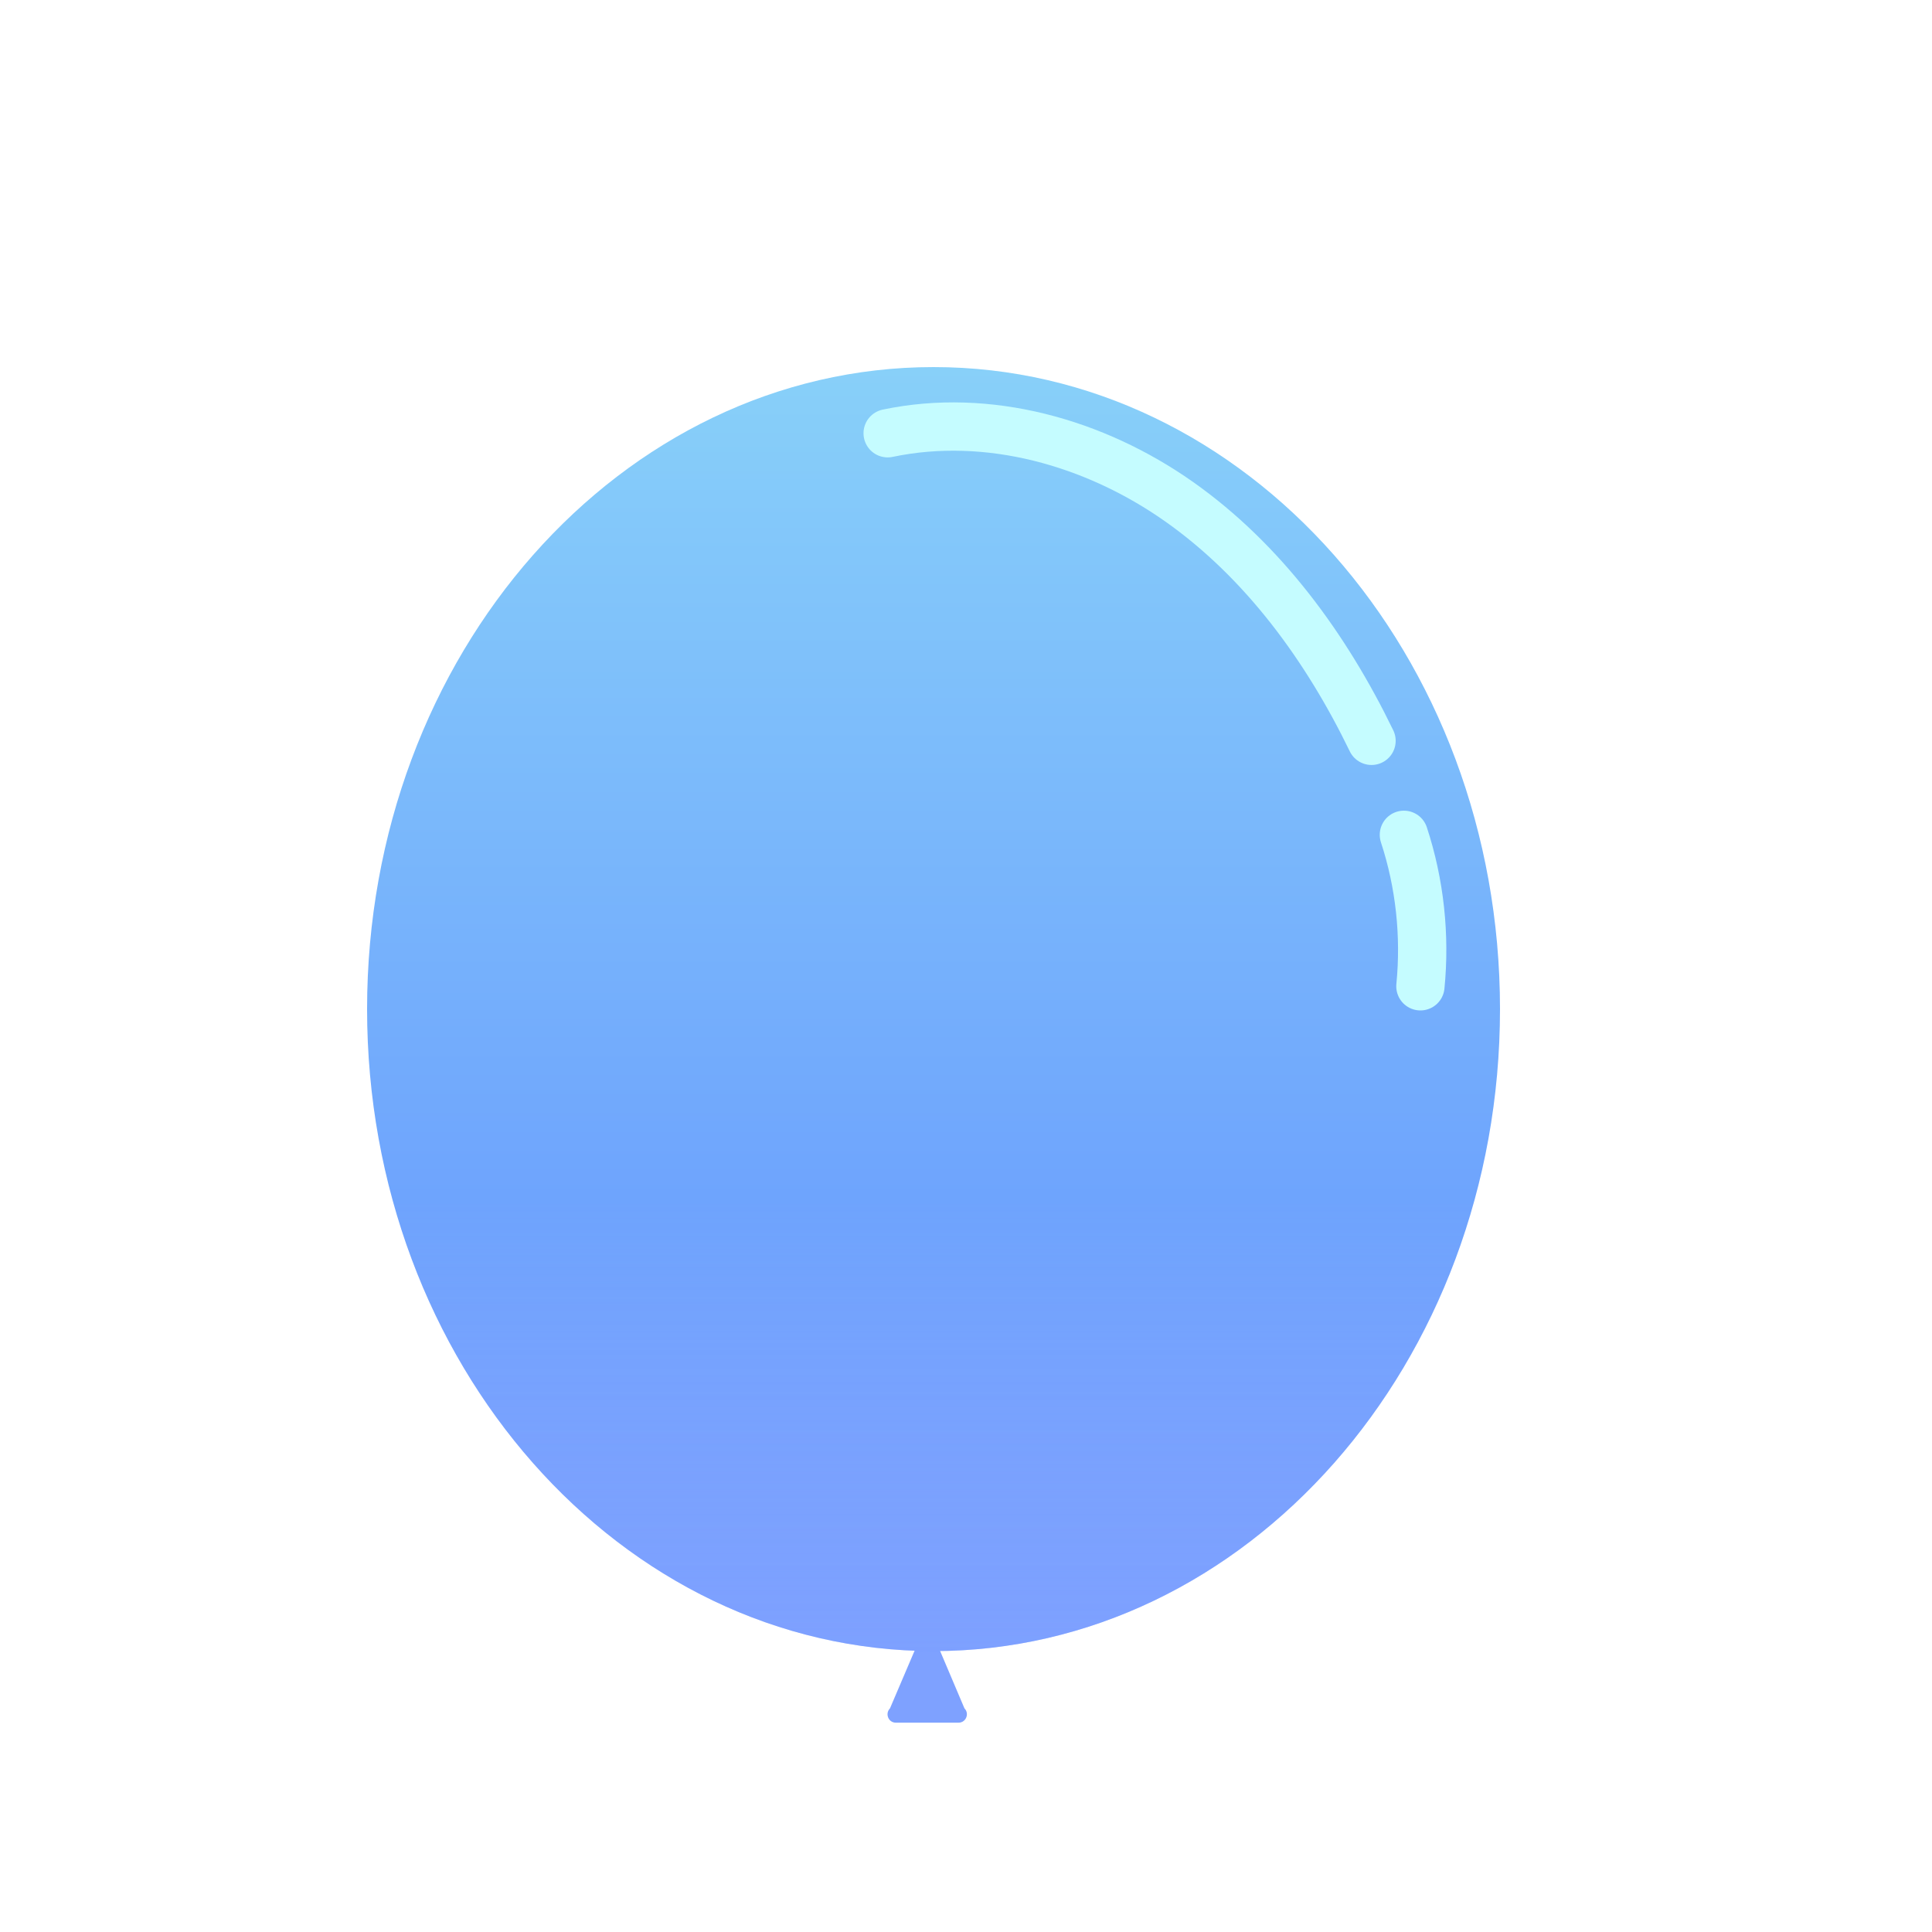 <svg width="100" height="100" viewBox="0 0 100 100" fill="none" xmlns="http://www.w3.org/2000/svg">
<g filter="url(#filter0_d_391_1218)">
<path d="M49.92 84.425L48.3 80.605C48.135 80.435 47.865 80.435 47.695 80.605L46.065 84.425C45.795 84.7 45.985 85.165 46.365 85.165H49.615C50 85.165 50.19 84.695 49.92 84.425Z" fill="#7EA1FF"/>
<path d="M48.32 81.46C64.513 81.46 77.64 66.582 77.64 48.23C77.64 29.878 64.513 15 48.32 15C32.127 15 19 29.878 19 48.23C19 66.582 32.127 81.46 48.32 81.46Z" fill="url(#paint0_linear_391_1218)"/>
<path d="M48.32 81.46C64.513 81.46 77.64 66.582 77.64 48.23C77.64 29.878 64.513 15 48.32 15C32.127 15 19 29.878 19 48.23C19 66.582 32.127 81.46 48.32 81.46Z" fill="url(#paint1_linear_391_1218)"/>
<path d="M45.945 18.425C51.135 17.335 56.66 18.89 61.02 21.96C65.38 25.03 68.645 29.505 70.99 34.345" stroke="#C5FCFF" stroke-width="2.5" stroke-miterlimit="10" stroke-linecap="round"/>
<path d="M72.665 39.21C73.49 41.72 73.78 44.415 73.52 47.05" stroke="#C5FCFF" stroke-width="2.5" stroke-miterlimit="10" stroke-linecap="round"/>
</g>
<defs>
<filter id="filter0_d_391_1218" x="15" y="15" width="66.64" height="78.165" filterUnits="userSpaceOnUse" color-interpolation-filters="sRGB">
<feFlood flood-opacity="0" result="BackgroundImageFix"/>
<feColorMatrix in="SourceAlpha" type="matrix" values="0 0 0 0 0 0 0 0 0 0 0 0 0 0 0 0 0 0 127 0" result="hardAlpha"/>
<feOffset dy="4"/>
<feGaussianBlur stdDeviation="2"/>
<feComposite in2="hardAlpha" operator="out"/>
<feColorMatrix type="matrix" values="0 0 0 0 0 0 0 0 0 0 0 0 0 0 0 0 0 0 0.1 0"/>
<feBlend mode="normal" in2="BackgroundImageFix" result="effect1_dropShadow_391_1218"/>
<feBlend mode="normal" in="SourceGraphic" in2="effect1_dropShadow_391_1218" result="shape"/>
</filter>
<linearGradient id="paint0_linear_391_1218" x1="48.32" y1="15" x2="48.32" y2="81.46" gradientUnits="userSpaceOnUse">
<stop stop-color="#88D0F9"/>
<stop offset="1" stop-color="#608CFF"/>
</linearGradient>
<linearGradient id="paint1_linear_391_1218" x1="48.32" y1="58.165" x2="48.32" y2="141.665" gradientUnits="userSpaceOnUse">
<stop stop-color="#FFE8FF" stop-opacity="0"/>
<stop offset="1" stop-color="#40A3FF"/>
<stop offset="1" stop-color="#FFE8FF"/>
</linearGradient>
</defs>
</svg>
